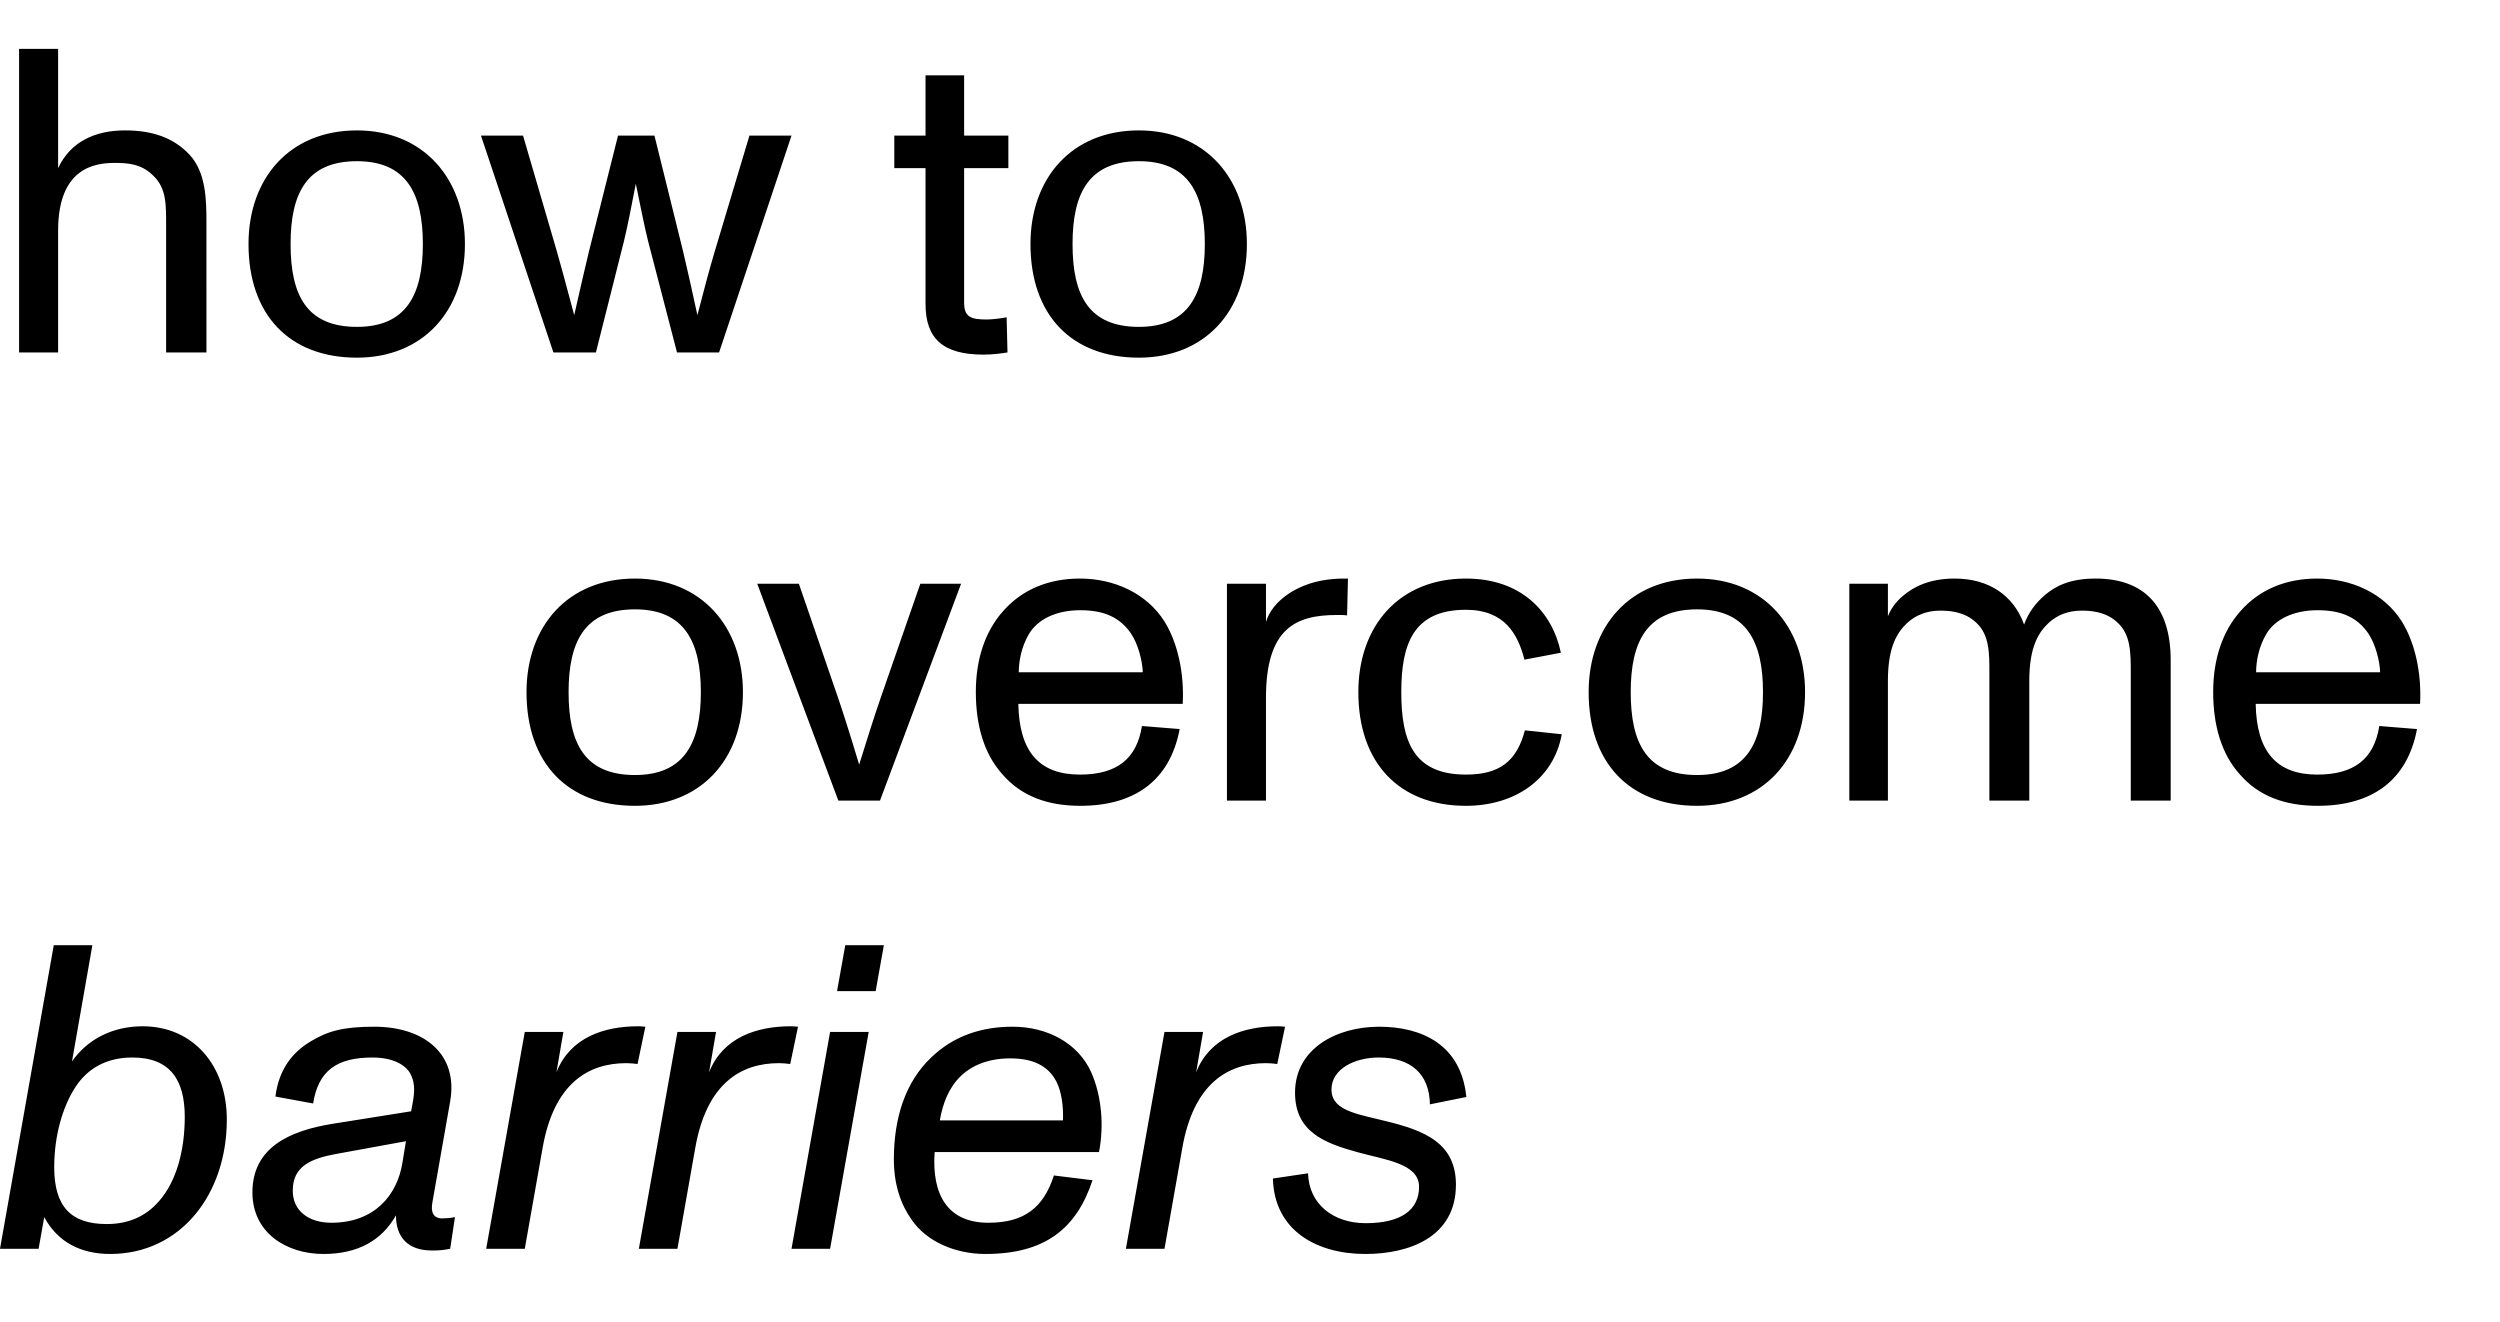 <?xml version="1.0" encoding="utf-8"?>
<!-- Generator: Adobe Illustrator 24.3.0, SVG Export Plug-In . SVG Version: 6.00 Build 0)  -->
<svg version="1.1" id="Ebene_1" xmlns="http://www.w3.org/2000/svg" xmlns:xlink="http://www.w3.org/1999/xlink" x="0px" y="0px"
	 viewBox="0 0 345.86 182.84" style="enable-background:new 0 0 345.86 182.84;" xml:space="preserve">
<style type="text/css">
	.st0{clip-path:url(#SVGID_2_);}
</style>
<g>
	<defs>
		<rect id="SVGID_1_" y="6.76" width="334.83" height="166.72"/>
	</defs>
	<clipPath id="SVGID_2_">
		<use xlink:href="#SVGID_1_"  style="overflow:visible;"/>
	</clipPath>
	<path class="st0" d="M188.88,173.48c6,0,12.54-2.28,12.54-9.6c0-6.48-5.58-7.8-11.1-9.12c-3.3-0.78-6.12-1.44-6.12-4.02
		c0-2.88,3.24-4.44,6.54-4.44c4.44,0,7.02,2.28,7.08,6.48l5.04-1.02c-0.72-7.26-6.18-9.72-12.06-9.72c-5.94,0-11.64,3.06-11.64,9.12
		c0,5.4,4.02,6.96,8.58,8.22c3.84,1.08,8.58,1.56,8.58,4.8c0,3.18-2.46,5.04-7.38,5.04c-4.5,0-7.86-2.64-7.98-6.9l-4.86,0.72
		C176.28,170.24,182.16,173.48,188.88,173.48 M176.76,141.98c-4.62,0-9.36,1.5-11.28,6.36l0.96-5.58h-5.34l-5.34,30h5.34l2.46-13.92
		c1.56-8.94,6.3-11.76,11.58-11.76c0.54,0,1.14,0.06,1.56,0.12l1.08-5.16C177.3,141.98,176.88,141.98,176.76,141.98 M139.74,146.42
		c3.18,0,5.28,1.02,6.42,3.24c0.72,1.44,0.96,3.36,0.9,5.34h-17.04c0.24-1.38,0.78-3.66,2.28-5.46
		C133.92,147.56,136.5,146.42,139.74,146.42 M152.04,159.38c0.72-3.66,0.36-7.8-1.08-11.04c-1.8-4.02-6.06-6.3-10.86-6.3
		c-4.32,0-8.16,1.26-11.28,4.26c-3.6,3.42-5.16,8.4-5.16,14.1c0,3.48,0.96,6.24,2.46,8.34c2.04,3,6,4.74,10.2,4.74
		c8.22,0,12.6-3.48,14.82-10.2l-5.34-0.66c-1.44,4.44-4.08,6.54-9.06,6.54c-5.58,0-7.86-3.78-7.44-9.78H152.04z M109.5,172.76h5.34
		l5.34-30h-5.34L109.5,172.76z M115.8,137.12h5.34l1.14-6.36h-5.34L115.8,137.12z M109.38,141.98c-4.62,0-9.36,1.5-11.28,6.36
		l0.96-5.58h-5.34l-5.34,30h5.34l2.46-13.92c1.56-8.94,6.3-11.76,11.58-11.76c0.54,0,1.14,0.06,1.56,0.12l1.08-5.16
		C109.92,141.98,109.5,141.98,109.38,141.98 M88.26,141.98c-4.62,0-9.36,1.5-11.28,6.36l0.96-5.58H72.6l-5.34,30h5.34l2.46-13.92
		c1.56-8.94,6.3-11.76,11.58-11.76c0.54,0,1.14,0.06,1.56,0.12l1.08-5.16C88.8,141.98,88.38,141.98,88.26,141.98 M55.68,160.82
		c-0.72,4.56-3.9,8.34-9.84,8.34c-3.18,0-5.34-1.68-5.34-4.44c0-3.36,2.46-4.44,6.12-5.1l9.54-1.74L55.68,160.82z M61.2,168.56
		c-1.32,0-1.62-0.96-1.38-2.22l2.46-13.98c1.14-6.54-3.6-10.32-10.5-10.32c-4.32,0-6.42,0.6-8.82,2.04
		c-2.58,1.56-4.38,3.9-4.86,7.62l5.22,0.96c0.72-4.56,3.3-6.36,8.22-6.36c2.82,0,4.56,1.02,5.22,2.22c0.84,1.62,0.54,3,0.12,5.22
		l-10.92,1.74c-5.94,0.96-11.04,3.3-11.04,9.48c0,5.58,4.68,8.52,9.84,8.52c4.74,0,8.04-1.86,10.02-5.34c0,3,1.62,4.86,4.98,4.86
		c1.14,0,1.56-0.06,2.52-0.24l0.66-4.38C62.4,168.5,61.68,168.56,61.2,168.56 M21.96,166.22c-1.8,2.04-4.14,3.12-7.2,3.12
		c-4.98,0-7.26-2.46-7.26-7.86c0-4.32,1.14-8.34,2.94-11.1c1.68-2.58,4.32-4.08,7.86-4.08c5.22,0,7.26,3.06,7.26,8.22
		C25.56,159.14,24.42,163.46,21.96,166.22 M19.74,141.98c-4.02,0-7.56,1.68-9.78,4.86l2.82-16.08H7.44l-7.44,42h5.34l0.78-4.38
		c1.86,3.48,5.1,5.1,9.12,5.1c9.72,0,16.14-8.22,16.14-18.6C31.38,147.38,26.7,141.98,19.74,141.98"/>
	<path class="st0" d="M320.64,84.42c3.24,0,5.46,0.96,7.02,3.24c0.96,1.44,1.56,3.72,1.62,5.34h-17.16c0-1.5,0.36-3.54,1.44-5.34
		C314.76,85.68,317.28,84.42,320.64,84.42 M332.28,85.98c-2.46-3.9-6.96-5.94-11.7-5.94c-4.32,0-7.98,1.5-10.62,4.5
		c-2.52,2.82-3.78,6.72-3.78,11.16c0,4.68,1.14,8.58,3.66,11.4c2.58,3,6.18,4.38,10.8,4.38c7.62,0,12.42-3.6,13.74-10.62l-5.22-0.42
		c-0.72,4.56-3.48,6.72-8.58,6.72c-5.64,0-8.4-3.18-8.52-9.78h22.74C335.04,93.12,334.08,88.86,332.28,85.98 M289.92,80.04
		c-3.66,0-5.58,1.08-7.02,2.28c-1.38,1.2-2.28,2.46-2.88,4.08c-1.44-4.02-4.86-6.36-9.6-6.36c-3.48,0-5.64,1.14-7.02,2.28
		c-1.26,1.02-1.86,2.04-2.22,2.94v-4.5h-5.34v30h5.34V94.2c0-4.8,1.32-6.78,2.76-8.1c1.08-0.96,2.58-1.62,4.44-1.62
		c1.14,0,3.36,0.06,5.04,1.68c1.8,1.68,1.8,4.14,1.8,6.96v17.64h5.52V94.2c0-4.8,1.32-6.78,2.76-8.1c1.14-1.02,2.64-1.62,4.44-1.62
		c1.14,0,3.36,0.06,5.04,1.68c1.8,1.68,1.8,4.14,1.8,6.96v17.64h5.52V91.32C300.3,83.88,296.64,80.04,289.92,80.04 M234.78,107.22
		c-6.96,0-9.18-4.38-9.18-11.46c0-7.08,2.28-11.46,9.18-11.46c6.78,0,9.12,4.38,9.12,11.46
		C243.9,102.84,241.56,107.22,234.78,107.22 M234.78,111.48c9,0,14.94-6.3,14.94-15.72c0-9.06-5.76-15.72-14.94-15.72
		c-9.3,0-15,6.6-15,15.72C219.78,105.54,225.42,111.48,234.78,111.48 M202.8,111.48c6.96,0,12.18-3.84,13.26-9.9l-5.1-0.54
		c-1.14,4.32-3.54,6.12-8.16,6.12c-7.26,0-8.94-4.62-8.94-11.4c0-6.6,1.62-11.4,8.94-11.4c5.4,0,7.2,3.42,8.1,6.9l5.04-0.96
		c-1.2-5.7-5.52-10.26-13.14-10.26c-9.18,0-14.88,6.48-14.88,15.72C187.92,105.6,193.62,111.48,202.8,111.48 M184.5,80.1
		c-4.92,0.36-8.52,3.06-9.36,5.94v-5.28h-5.4v30h5.4V96.54c0-9.66,4.14-11.46,9.84-11.46c0.54,0,1.02,0,1.38,0.06l0.12-5.1
		C186.06,80.04,184.92,80.04,184.5,80.1 M149.46,84.42c3.24,0,5.46,0.96,7.02,3.24c0.96,1.44,1.56,3.72,1.62,5.34h-17.16
		c0-1.5,0.36-3.54,1.44-5.34C143.58,85.68,146.1,84.42,149.46,84.42 M161.1,85.98c-2.46-3.9-6.96-5.94-11.7-5.94
		c-4.32,0-7.98,1.5-10.62,4.5c-2.52,2.82-3.78,6.72-3.78,11.16c0,4.68,1.14,8.58,3.66,11.4c2.58,3,6.18,4.38,10.8,4.38
		c7.62,0,12.42-3.6,13.74-10.62l-5.22-0.42c-0.72,4.56-3.48,6.72-8.58,6.72c-5.64,0-8.4-3.18-8.52-9.78h22.74
		C163.86,93.12,162.9,88.86,161.1,85.98 M115.98,110.76h5.76l11.22-30h-5.64l-5.4,15.54c-0.96,2.76-2.04,6.18-3.06,9.48
		c-1.44-4.8-2.46-7.92-3-9.48l-5.34-15.54h-5.76L115.98,110.76z M87.84,107.22c-6.96,0-9.18-4.38-9.18-11.46
		c0-7.08,2.28-11.46,9.18-11.46c6.78,0,9.12,4.38,9.12,11.46C96.96,102.84,94.62,107.22,87.84,107.22 M87.84,111.48
		c9,0,14.94-6.3,14.94-15.72c0-9.06-5.76-15.72-14.94-15.72c-9.3,0-15,6.6-15,15.72C72.84,105.54,78.48,111.48,87.84,111.48"/>
	<path class="st0" d="M157.56,45.22c-6.96,0-9.18-4.38-9.18-11.46c0-7.08,2.28-11.46,9.18-11.46c6.78,0,9.12,4.38,9.12,11.46
		C166.68,40.84,164.34,45.22,157.56,45.22 M157.56,49.48c9,0,14.94-6.3,14.94-15.72c0-9.06-5.76-15.72-14.94-15.72
		c-9.3,0-15,6.6-15,15.72C142.56,43.54,148.2,49.48,157.56,49.48 M136.08,49.06c1.32,0,2.52-0.18,3.3-0.3l-0.12-4.86
		c-1.02,0.18-2.1,0.3-2.76,0.3c-2.22,0-3.12-0.36-3.12-2.34v-18.6h6.12v-4.5h-6.12v-8.34h-5.34v8.34h-4.32v4.5h4.32v18.78
		C128.04,46.9,130.5,49.06,136.08,49.06 M76.56,48.76h5.88l3.9-15.48c0.48-1.98,1.08-5.04,1.62-7.86c0.6,3,1.38,6.72,1.68,7.86
		l4.02,15.48h5.82l10.02-30h-5.82l-4.8,16.02c-0.72,2.4-1.5,5.34-2.4,8.82c-0.66-3.06-1.5-6.84-1.98-8.82l-3.96-16.02H85.5
		l-4.02,16.02c-0.36,1.44-1.38,5.88-2.04,8.82c-0.96-3.66-2.22-8.22-2.4-8.82l-4.68-16.02h-5.82L76.56,48.76z M49.38,45.22
		c-6.96,0-9.18-4.38-9.18-11.46c0-7.08,2.28-11.46,9.18-11.46c6.78,0,9.12,4.38,9.12,11.46C58.5,40.84,56.16,45.22,49.38,45.22
		 M49.38,49.48c9,0,14.94-6.3,14.94-15.72c0-9.06-5.76-15.72-14.94-15.72c-9.3,0-15,6.6-15,15.72
		C34.38,43.54,40.02,49.48,49.38,49.48 M26.22,21.4c-2.16-2.28-4.98-3.36-8.94-3.36c-4.2,0-7.56,1.62-9.24,5.22V6.76h-5.4v42h5.4
		V31.9c0-8.7,5.1-9.36,7.8-9.36c1.68,0,3.66,0.06,5.34,1.74c1.86,1.74,1.8,4.08,1.8,6.84v17.64h5.58V30.82
		C28.56,27.64,28.5,23.86,26.22,21.4"/>
</g>
</svg>

